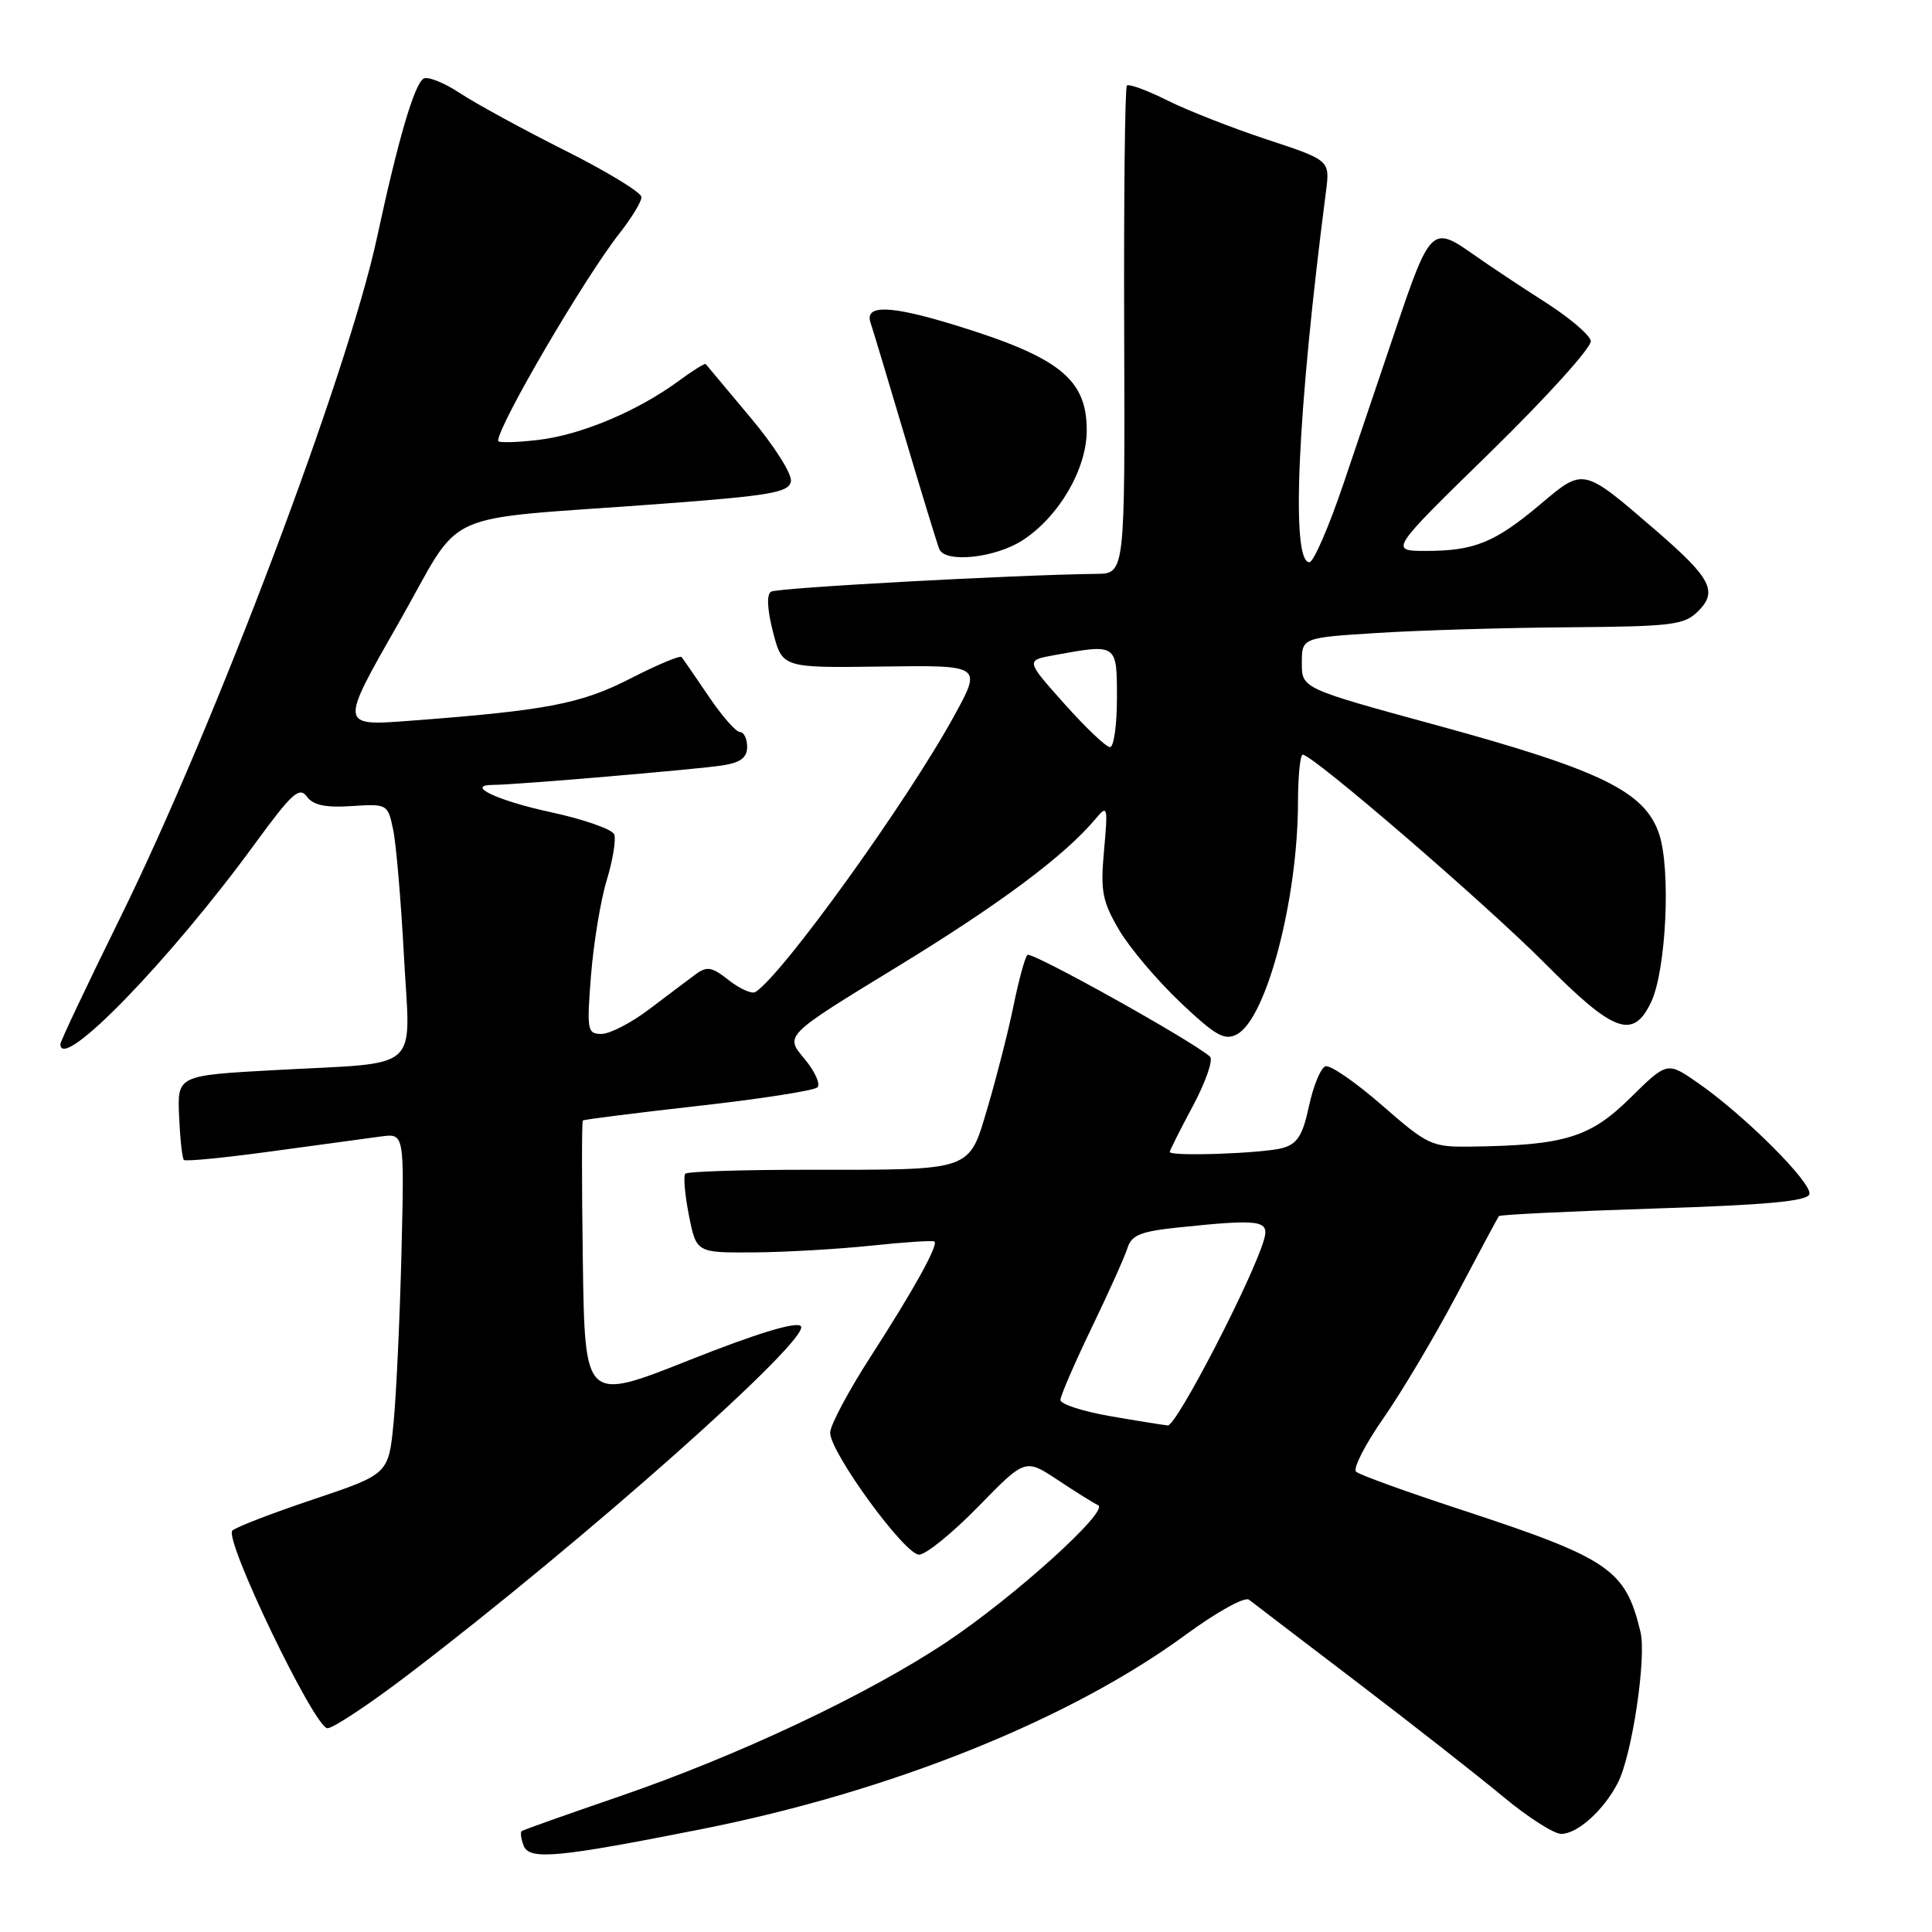 <?xml version="1.0" encoding="UTF-8" standalone="no"?>
<!DOCTYPE svg PUBLIC "-//W3C//DTD SVG 1.1//EN" "http://www.w3.org/Graphics/SVG/1.1/DTD/svg11.dtd" >
<svg xmlns="http://www.w3.org/2000/svg" xmlns:xlink="http://www.w3.org/1999/xlink" version="1.1" viewBox="0 0 256 256">
 <g >
 <path fill="currentColor"
d=" M 92.91 242.38 C 118.00 237.41 141.76 227.87 157.10 216.62 C 161.22 213.60 164.94 211.53 165.50 211.97 C 166.05 212.40 172.53 217.35 179.91 222.97 C 187.28 228.59 195.97 235.40 199.21 238.10 C 202.45 240.79 205.90 243.00 206.86 243.00 C 209.03 243.00 212.51 239.86 214.38 236.22 C 216.25 232.58 218.19 219.63 217.37 216.23 C 215.38 207.93 213.27 206.50 193.50 200.01 C 186.35 197.67 180.13 195.42 179.69 195.01 C 179.24 194.61 180.88 191.40 183.33 187.89 C 185.78 184.37 190.16 177.00 193.06 171.50 C 195.96 166.00 198.46 161.34 198.61 161.14 C 198.76 160.95 207.98 160.50 219.11 160.14 C 233.98 159.67 239.45 159.17 239.75 158.25 C 240.22 156.83 231.15 147.76 224.98 143.49 C 220.91 140.66 220.91 140.66 215.99 145.51 C 210.69 150.73 207.31 151.76 194.99 151.93 C 189.70 152.00 189.23 151.78 183.13 146.46 C 179.63 143.41 176.26 141.08 175.63 141.29 C 175.01 141.49 174.03 143.86 173.45 146.55 C 172.62 150.44 171.91 151.57 169.95 152.12 C 167.39 152.83 155.00 153.27 155.00 152.64 C 155.00 152.44 156.38 149.69 158.08 146.52 C 159.77 143.35 160.78 140.42 160.33 140.01 C 158.03 137.94 136.65 126.02 136.14 126.53 C 135.81 126.85 134.99 129.88 134.30 133.25 C 133.61 136.63 132.08 142.63 130.91 146.59 C 128.32 155.31 129.20 155.00 107.04 155.00 C 98.40 155.00 91.10 155.23 90.81 155.52 C 90.53 155.80 90.74 158.28 91.28 161.02 C 92.27 166.00 92.27 166.00 99.88 165.95 C 104.07 165.92 111.10 165.51 115.50 165.05 C 119.90 164.58 123.65 164.34 123.82 164.51 C 124.35 165.00 121.07 170.91 115.35 179.78 C 112.41 184.34 110.00 188.87 110.00 189.84 C 110.00 192.46 119.87 206.00 121.78 206.00 C 122.68 206.00 126.21 203.13 129.63 199.63 C 135.85 193.25 135.85 193.25 140.18 196.12 C 142.55 197.70 144.95 199.19 145.50 199.44 C 147.08 200.14 134.34 211.65 125.38 217.61 C 114.90 224.58 97.80 232.64 82.00 238.06 C 75.12 240.42 69.33 242.47 69.13 242.63 C 68.92 242.79 69.04 243.65 69.38 244.55 C 70.13 246.51 73.85 246.16 92.91 242.38 Z  M 54.14 221.86 C 77.38 204.15 107.66 177.26 106.11 175.71 C 105.49 175.09 100.23 176.69 91.32 180.23 C 77.50 185.72 77.50 185.72 77.23 167.22 C 77.08 157.04 77.08 148.60 77.23 148.47 C 77.38 148.34 84.25 147.47 92.50 146.54 C 100.75 145.62 107.86 144.51 108.31 144.08 C 108.75 143.64 107.96 141.92 106.55 140.24 C 103.99 137.20 103.99 137.20 118.76 128.18 C 132.45 119.82 141.07 113.40 145.17 108.50 C 146.76 106.60 146.82 106.80 146.29 112.69 C 145.80 118.08 146.06 119.42 148.27 123.20 C 149.67 125.58 153.32 129.90 156.39 132.81 C 161.10 137.27 162.27 137.92 163.91 137.05 C 167.82 134.95 171.98 119.12 171.99 106.25 C 172.00 102.81 172.28 100.00 172.62 100.00 C 173.95 100.00 196.93 119.81 204.81 127.75 C 213.85 136.85 216.40 137.77 218.77 132.81 C 220.78 128.60 221.42 115.20 219.84 110.50 C 217.95 104.88 212.16 102.05 190.33 96.09 C 172.50 91.22 172.50 91.22 172.50 87.86 C 172.50 84.50 172.50 84.50 182.50 83.87 C 188.00 83.52 199.36 83.18 207.75 83.12 C 221.64 83.01 223.18 82.82 225.02 80.98 C 227.64 78.36 226.73 76.61 219.43 70.30 C 209.71 61.91 209.88 61.95 204.13 66.80 C 198.10 71.88 195.36 73.00 188.97 73.00 C 184.08 73.00 184.08 73.00 197.58 59.82 C 205.00 52.56 210.95 45.97 210.79 45.17 C 210.63 44.36 207.95 42.09 204.84 40.10 C 201.73 38.12 197.32 35.19 195.04 33.58 C 189.81 29.90 189.45 30.25 184.98 43.50 C 183.12 49.00 180.00 58.22 178.05 64.00 C 176.10 69.78 174.05 74.50 173.50 74.50 C 171.02 74.50 171.90 54.71 175.70 25.37 C 176.23 21.24 176.23 21.24 167.87 18.48 C 163.26 16.96 157.32 14.63 154.65 13.29 C 151.98 11.96 149.59 11.08 149.32 11.34 C 149.06 11.61 148.90 26.26 148.96 43.91 C 149.07 76.00 149.07 76.00 145.29 76.04 C 134.44 76.17 103.00 77.88 102.17 78.40 C 101.56 78.77 101.66 80.76 102.43 83.75 C 103.66 88.50 103.66 88.50 116.88 88.32 C 130.11 88.14 130.11 88.14 126.45 94.82 C 120.24 106.18 103.62 129.26 100.09 131.45 C 99.62 131.74 98.04 131.03 96.58 129.89 C 94.30 128.09 93.68 127.99 92.11 129.15 C 91.11 129.89 88.36 131.96 86.00 133.75 C 83.63 135.54 80.80 137.00 79.70 137.00 C 77.82 137.00 77.74 136.53 78.31 129.25 C 78.65 124.99 79.58 119.32 80.39 116.65 C 81.20 113.99 81.65 111.25 81.39 110.56 C 81.12 109.88 77.34 108.56 72.99 107.62 C 65.85 106.08 61.49 104.00 65.42 104.00 C 68.20 104.00 92.42 101.94 95.75 101.42 C 98.14 101.04 99.00 100.39 99.00 98.95 C 99.00 97.88 98.57 97.00 98.05 97.00 C 97.52 97.00 95.65 94.86 93.89 92.25 C 92.12 89.64 90.51 87.30 90.31 87.06 C 90.11 86.82 87.08 88.09 83.57 89.89 C 76.97 93.27 72.47 94.14 54.26 95.51 C 45.01 96.21 45.01 96.21 52.76 82.65 C 61.68 67.03 57.30 69.03 87.49 66.77 C 102.09 65.68 104.52 65.26 104.80 63.80 C 104.98 62.84 102.61 59.09 99.42 55.30 C 96.28 51.56 93.62 48.38 93.51 48.24 C 93.41 48.10 91.78 49.11 89.91 50.49 C 84.45 54.50 76.91 57.66 71.25 58.30 C 68.36 58.64 66.00 58.69 66.00 58.42 C 66.00 56.37 77.47 36.78 82.13 30.86 C 83.71 28.85 85.00 26.72 85.00 26.12 C 85.00 25.51 80.43 22.73 74.85 19.93 C 69.27 17.13 63.00 13.70 60.91 12.32 C 58.82 10.94 56.67 10.09 56.12 10.42 C 54.89 11.19 52.75 18.48 49.95 31.50 C 46.06 49.54 28.48 96.12 15.93 121.60 C 11.57 130.45 8.00 137.99 8.00 138.35 C 8.00 142.20 22.53 127.23 33.83 111.73 C 38.65 105.13 39.67 104.20 40.65 105.54 C 41.49 106.69 43.12 107.04 46.59 106.81 C 51.31 106.50 51.39 106.55 52.09 109.91 C 52.49 111.78 53.13 119.30 53.52 126.61 C 54.37 142.31 56.17 140.71 36.50 141.79 C 23.50 142.50 23.50 142.50 23.73 147.90 C 23.86 150.87 24.14 153.48 24.37 153.70 C 24.59 153.92 29.88 153.40 36.13 152.54 C 42.39 151.68 48.87 150.80 50.54 150.58 C 53.58 150.19 53.58 150.19 53.20 165.85 C 52.99 174.46 52.52 184.61 52.16 188.41 C 51.50 195.32 51.50 195.32 41.56 198.66 C 36.09 200.49 31.24 202.36 30.79 202.81 C 29.64 203.96 41.69 229.00 43.39 229.00 C 44.15 229.00 48.99 225.79 54.14 221.86 Z  M 135.56 71.55 C 140.34 68.42 144.00 62.13 144.00 57.02 C 144.00 50.24 140.39 47.34 126.64 43.11 C 117.98 40.44 114.54 40.33 115.35 42.75 C 115.67 43.71 117.72 50.51 119.90 57.86 C 122.08 65.20 124.13 71.90 124.45 72.73 C 125.19 74.66 131.91 73.95 135.56 71.55 Z  M 147.00 187.63 C 143.43 187.00 140.50 186.05 140.51 185.50 C 140.52 184.95 142.37 180.68 144.62 176.00 C 146.88 171.32 149.02 166.55 149.39 165.39 C 149.93 163.65 151.12 163.17 156.17 162.64 C 167.03 161.51 168.23 161.68 167.49 164.25 C 166.00 169.43 155.87 188.99 154.74 188.88 C 154.06 188.81 150.57 188.25 147.00 187.63 Z  M 141.03 93.25 C 135.90 87.50 135.90 87.50 139.70 86.81 C 148.05 85.29 148.00 85.26 148.00 92.50 C 148.00 96.08 147.59 99.00 147.08 99.00 C 146.57 99.00 143.85 96.41 141.03 93.25 Z "/>
</g>
</svg>